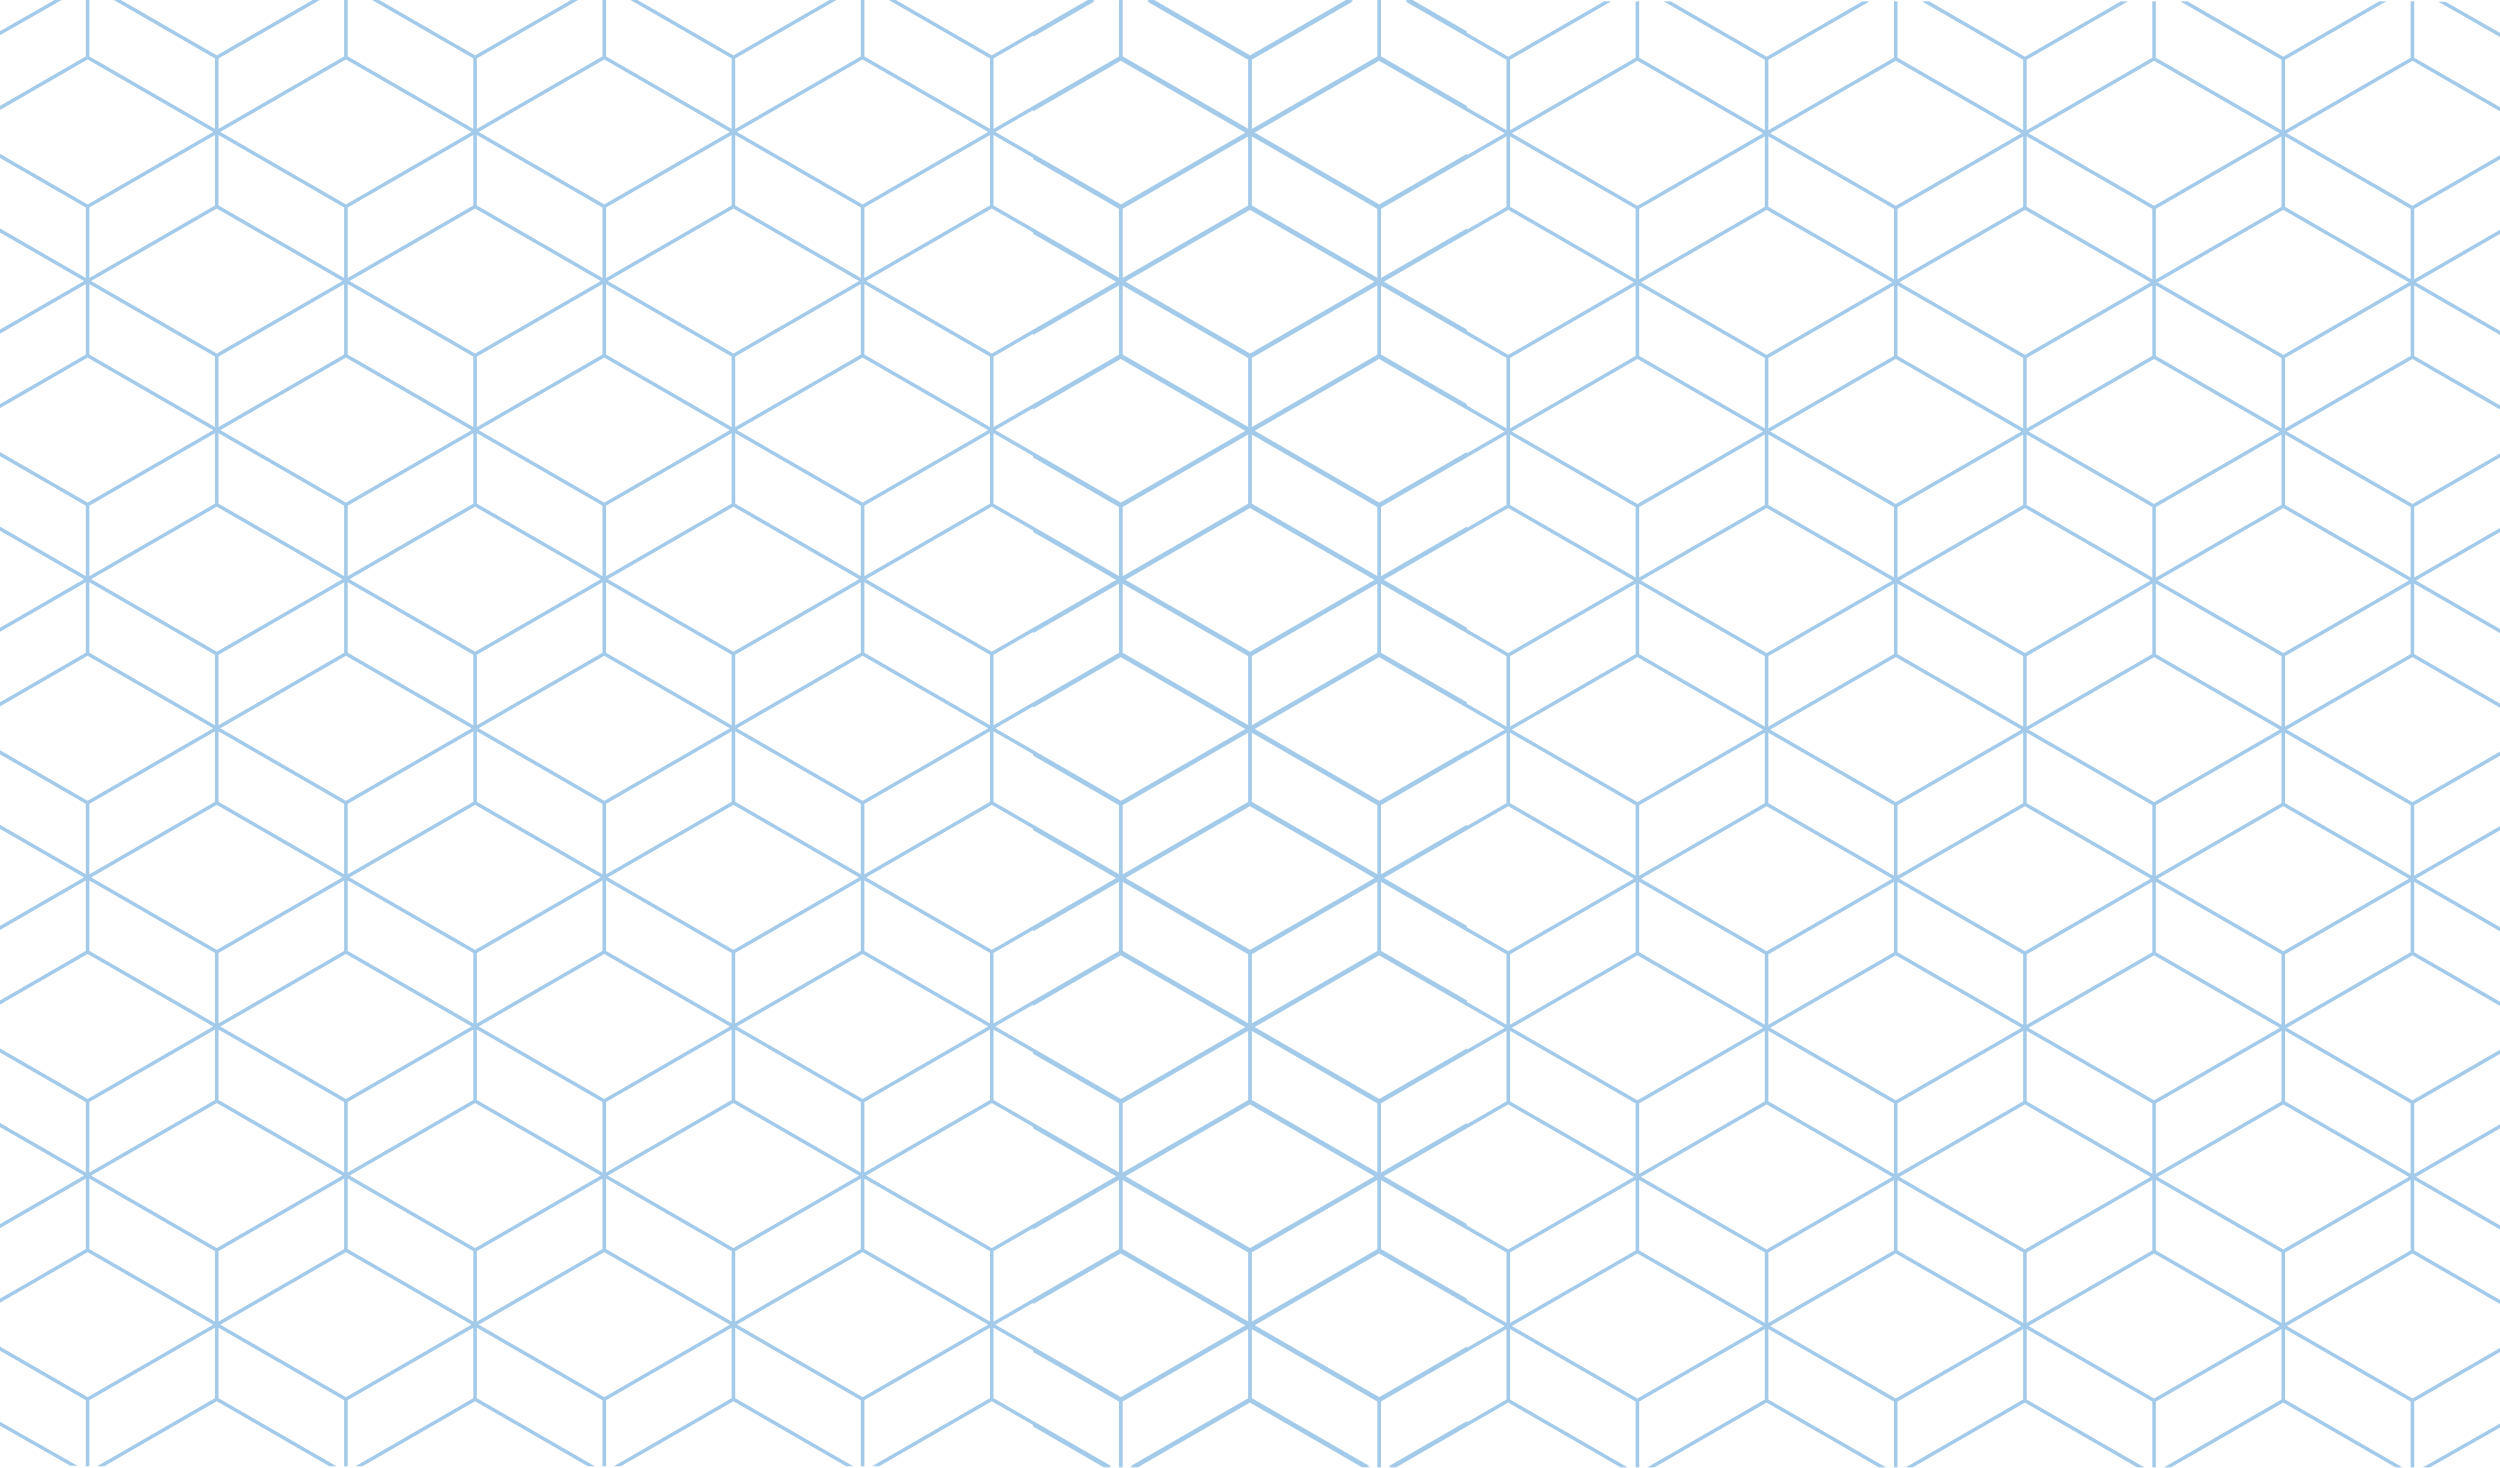 <?xml version="1.0" encoding="UTF-8"?>
<svg width="1419px" height="833px" viewBox="0 0 1419 833" version="1.1" xmlns="http://www.w3.org/2000/svg" xmlns:xlink="http://www.w3.org/1999/xlink">
    <!-- Generator: Sketch 50.2 (55047) - http://www.bohemiancoding.com/sketch -->
    <title>Page 1</title>
    <desc>Created with Sketch.</desc>
    <defs></defs>
    <g id="Page-1" stroke="none" stroke-width="1" fill="none" fill-rule="evenodd" opacity="0.371">
        <g id="Desktop-HD" transform="translate(-10, -44)" fill="#0770C6">
            <g id="Page-1" transform="translate(10, 44)">
                <polygon id="Fill-1" points="0 809.271 40.002 832 44 832 0 807"></polygon>
                <polygon id="Fill-2" points="30.953 0 0 17.687 0 20 35 0"></polygon>
                <polygon id="Fill-3" points="1375 833 1379.003 833 1419 810.275 1419 808"></polygon>
                <polygon id="Fill-4" points="1384 1 1419 21 1419 18.683 1388.053 1"></polygon>
                <path d="M797.708,0 L799.03,0.763 L797.614,0.763 L855.077,33.924 L855.077,73.906 L832.576,60.921 L832.576,60.103 L783.872,31.998 L783.872,0 L781.856,0 L781.856,0.763 L781.758,0.763 L781.758,32.053 L710.555,73.142 L710.555,33.869 L767.922,0.763 L766.7,0.763 L768.02,0 L763.986,0 L709.549,31.417 L655.116,0 L651.08,0 L652.402,0.763 L650.984,0.763 L708.445,33.924 L708.445,73.087 L637.244,31.998 L637.244,0 L635.226,0 L635.226,0.763 L635.128,0.763 L635.128,32.053 L563.931,73.142 L563.931,33.162 L586.422,20.18 L586.422,20.884 L621.292,0.763 L620.068,0.763 L621.388,0 L617.354,0 L562.921,31.417 L508.486,0 L504.45,0 L561.911,33.162 L561.911,73.142 L490.612,31.998 L490.612,0 L488.594,0 L488.594,31.998 L417.299,73.142 L417.299,33.162 L474.76,0 L470.724,0 L416.289,31.417 L361.856,0 L357.818,0 L415.281,33.162 L415.281,73.142 L343.982,31.998 L343.982,0 L341.962,0 L341.962,31.998 L270.667,73.142 L270.667,33.162 L328.128,0 L324.094,0 L269.663,31.417 L215.226,0 L211.19,0 L268.653,33.162 L268.653,73.142 L197.354,31.998 L197.354,0 L195.334,0 L195.334,31.998 L124.039,73.142 L124.039,33.162 L181.498,0 L177.464,0 L123.029,31.417 L68.594,0 L64.558,0 L122.021,33.162 L122.021,73.142 L50.722,31.998 L50.722,0 L48.704,0 L48.704,31.998 L0,60.107 L0,62.434 L49.714,33.74 L121.014,74.89 L49.714,116.038 L0,87.344 L0,89.674 L48.704,117.786 L48.704,157.766 L0,129.659 L0,131.986 L47.697,159.514 L0,187.037 L0,189.372 L48.704,161.26 L48.704,201.245 L0,229.35 L0,231.679 L49.714,202.987 L121.014,244.136 L49.714,285.284 L0,256.588 L0,258.921 L48.704,287.026 L48.704,327.011 L0,298.905 L0,301.232 L47.697,328.765 L0,356.289 L0,358.614 L48.704,330.503 L48.704,370.487 L0,398.6 L0,400.925 L49.714,372.233 L121.014,413.379 L49.714,454.529 L0,425.835 L0,428.166 L48.704,456.275 L48.704,496.257 L0,468.148 L0,470.473 L47.697,498.003 L0,525.532 L0,527.861 L48.704,499.749 L48.704,539.734 L0,567.839 L0,570.17 L49.714,541.482 L121.014,582.621 L49.714,623.771 L0,595.077 L0,597.408 L48.704,625.519 L48.704,665.5 L0,637.39 L0,639.723 L47.697,667.25 L0,694.774 L0,697.103 L48.704,668.996 L48.704,708.976 L0,737.085 L0,739.414 L49.714,710.722 L121.014,751.868 L49.714,793.018 L0,764.324 L0,766.654 L48.704,794.764 L48.704,832.237 L50.722,832.237 L50.722,794.764 L122.021,753.616 L122.021,753.618 L122.021,793.6 L55.071,832.237 L59.101,832.237 L123.029,795.346 L186.955,832.237 L190.985,832.237 L124.039,793.6 L124.039,753.616 L195.334,794.764 L195.334,832.237 L197.354,832.237 L197.354,794.764 L268.653,753.616 L268.653,753.618 L268.653,793.6 L201.699,832.237 L205.733,832.237 L269.663,795.346 L333.585,832.237 L337.619,832.237 L270.667,793.6 L270.667,753.616 L341.962,794.764 L341.962,832.237 L343.982,832.237 L343.982,794.764 L415.281,753.616 L415.281,753.618 L415.281,793.6 L348.329,832.237 L352.365,832.237 L416.289,795.346 L480.215,832.237 L484.247,832.237 L417.299,793.6 L417.299,753.616 L488.594,794.764 L488.594,832.237 L490.612,832.237 L490.612,794.764 L561.911,753.616 L561.911,753.618 L561.911,793.6 L494.961,832.237 L498.993,832.237 L562.921,795.346 L586.422,808.91 L586.422,809.728 L626.747,833 L630.779,833 L629.457,832.237 L630.877,832.237 L563.931,793.6 L563.931,753.616 L586.422,766.599 L586.422,767.417 L635.128,795.528 L635.128,833 L637.146,833 L637.146,832.237 L637.244,832.237 L637.244,795.471 L708.445,754.379 L708.445,754.381 L708.445,793.652 L641.593,832.237 L642.815,832.237 L641.493,833 L645.527,833 L709.455,796.109 L773.381,833 L777.411,833 L776.089,832.237 L777.507,832.237 L710.555,793.6 L710.555,754.432 L781.758,795.528 L781.758,833 L783.778,833 L783.778,832.237 L783.872,832.237 L783.872,795.475 L855.077,754.379 L855.077,754.381 L855.077,794.361 L832.576,807.348 L832.576,806.639 L788.219,832.237 L789.445,832.237 L788.125,833 L792.157,833 L856.085,796.109 L920.009,833 L924.041,833 L857.091,794.361 L857.091,754.379 L928.386,795.528 L928.386,833 L930.404,833 L930.404,795.528 L1001.703,754.379 L1001.703,754.381 L1001.703,794.361 L934.753,833 L938.789,833 L1002.713,796.109 L1066.639,833 L1070.671,833 L1003.723,794.361 L1003.723,754.379 L1075.018,795.528 L1075.018,833 L1077.038,833 L1077.038,795.528 L1148.336,754.379 L1148.336,754.381 L1148.336,794.361 L1081.385,833 L1085.417,833 L1149.345,796.109 L1213.269,833 L1217.301,833 L1150.353,794.361 L1150.353,754.379 L1221.649,795.528 L1221.649,833 L1223.668,833 L1223.668,795.528 L1294.963,754.379 L1294.963,794.361 L1228.015,833 L1232.049,833 L1295.973,796.109 L1359.903,833 L1363.932,833 L1296.979,794.361 L1296.979,754.381 L1296.979,754.379 L1368.278,795.528 L1368.278,833 L1370.296,833 L1370.296,795.528 L1419,767.419 L1419,765.092 L1369.286,793.78 L1297.992,752.631 L1369.286,711.485 L1419,740.173 L1419,737.844 L1370.296,709.739 L1370.296,669.758 L1419,697.862 L1419,695.533 L1371.307,668.014 L1419,640.486 L1419,638.155 L1370.296,666.264 L1370.296,626.282 L1419,598.169 L1419,595.842 L1369.286,624.534 L1297.992,583.384 L1369.286,542.246 L1419,570.928 L1419,568.601 L1370.296,540.496 L1370.296,500.51 L1419,528.621 L1419,526.29 L1371.307,498.764 L1419,471.241 L1419,468.913 L1370.296,497.018 L1370.296,457.039 L1419,428.932 L1419,426.601 L1369.286,455.291 L1297.992,414.14 L1369.286,372.996 L1419,401.686 L1419,399.357 L1370.296,371.248 L1370.296,331.267 L1419,359.375 L1419,357.044 L1371.307,329.523 L1419,301.995 L1419,299.67 L1370.296,327.775 L1370.296,287.789 L1419,259.682 L1419,257.355 L1369.286,286.045 L1297.992,244.899 L1369.286,203.751 L1419,232.441 L1419,230.112 L1370.296,202.009 L1370.296,162.021 L1419,190.13 L1419,187.799 L1371.307,160.277 L1419,132.754 L1419,130.421 L1370.296,158.529 L1370.296,118.548 L1419,90.439 L1419,88.11 L1369.286,116.802 L1297.992,75.651 L1369.286,34.501 L1419,63.193 L1419,60.866 L1370.296,32.759 L1370.296,0.763 L1368.278,0.763 L1368.278,32.759 L1296.979,73.906 L1296.979,33.924 L1354.444,0.763 L1350.408,0.763 L1295.973,32.178 L1241.54,0.763 L1237.504,0.763 L1294.963,33.924 L1294.963,73.906 L1223.668,32.759 L1223.668,0.763 L1221.649,0.763 L1221.649,32.759 L1150.353,73.906 L1150.353,33.924 L1207.814,0.763 L1203.778,0.763 L1149.345,32.178 L1094.91,0.763 L1090.872,0.763 L1148.336,33.924 L1148.336,73.906 L1077.038,32.759 L1077.038,0.763 L1075.018,0.763 L1075.018,32.759 L1003.723,73.906 L1003.723,33.924 L1061.182,0.763 L1057.148,0.763 L1002.713,32.178 L948.282,0.763 L944.242,0.763 L1001.703,33.924 L1001.703,73.906 L930.404,32.759 L930.404,0.763 L928.386,0.763 L928.386,32.759 L857.091,73.906 L857.091,33.924 L914.552,0.763 L910.52,0.763 L856.085,32.178 L832.576,18.612 L832.576,17.792 L801.748,0 L797.708,0 Z M418.31,74.89 L489.602,33.74 L560.9,74.89 L489.602,116.038 L418.31,74.89 Z M271.678,74.89 L342.972,33.74 L414.27,74.89 L342.972,116.038 L271.678,74.89 Z M125.05,74.89 L196.344,33.74 L267.642,74.89 L196.344,116.038 L125.05,74.89 Z M1151.364,75.651 L1222.658,34.501 L1293.958,75.651 L1222.658,116.802 L1151.364,75.651 Z M1004.732,75.651 L1076.028,34.501 L1147.326,75.651 L1076.028,116.802 L1004.732,75.651 Z M858.104,75.651 L929.396,34.501 L1000.694,75.651 L929.396,116.802 L858.104,75.651 Z M712.181,75.244 L782.768,34.501 L854.066,75.651 L832.576,88.055 L832.576,87.348 L782.862,116.038 L712.181,75.244 Z M636.136,34.501 L706.823,75.299 L636.236,116.038 L564.94,74.89 L586.422,62.491 L586.422,63.197 L636.136,34.501 Z M563.931,116.622 L563.931,76.638 L586.422,89.619 L586.422,90.437 L635.128,118.548 L635.128,157.709 L563.931,116.622 Z M490.612,117.786 L561.911,76.638 L561.911,116.622 L490.612,157.766 L490.612,117.786 Z M417.299,116.622 L417.299,76.638 L488.594,117.786 L488.594,157.766 L417.299,116.622 Z M343.982,117.786 L415.281,76.638 L415.281,116.622 L343.982,157.766 L343.982,117.786 Z M270.667,116.622 L270.667,76.638 L341.962,117.786 L341.962,157.766 L270.667,116.622 Z M197.354,117.786 L268.653,76.638 L268.653,116.622 L197.354,157.766 L197.354,117.786 Z M124.039,116.622 L124.039,76.638 L195.334,117.786 L195.334,157.766 L124.039,116.622 Z M50.722,117.786 L122.021,76.638 L122.021,116.622 L50.722,157.766 L50.722,117.786 Z M1296.979,117.383 L1296.979,77.397 L1368.278,118.548 L1368.278,158.529 L1296.979,117.383 Z M1223.668,118.548 L1294.963,77.397 L1294.963,117.383 L1223.668,158.529 L1223.668,118.548 Z M1150.353,117.383 L1150.353,77.397 L1221.649,118.548 L1221.649,158.529 L1150.353,117.383 Z M1077.038,118.548 L1148.336,77.397 L1148.336,117.383 L1077.038,158.529 L1077.038,118.548 Z M1003.723,117.383 L1003.723,77.397 L1075.018,118.548 L1075.018,158.529 L1003.723,117.383 Z M930.404,118.548 L1001.703,77.397 L1001.703,117.383 L930.404,158.529 L930.404,118.548 Z M857.091,117.383 L857.091,77.397 L928.386,118.548 L928.386,158.529 L857.091,117.383 Z M783.872,118.493 L855.077,77.397 L855.077,117.383 L832.576,130.368 L832.576,129.659 L783.872,157.766 L783.872,118.493 Z M637.244,118.493 L708.445,77.397 L708.445,116.676 L637.244,157.766 L637.244,118.493 Z M710.555,116.622 L710.555,77.452 L781.758,118.548 L781.758,157.711 L710.555,116.622 Z M491.623,159.514 L562.921,118.368 L586.422,131.932 L586.422,132.748 L633.508,159.923 L562.921,200.66 L491.623,159.514 Z M344.993,159.514 L416.289,118.368 L487.589,159.514 L416.289,200.66 L344.993,159.514 Z M198.365,159.514 L269.663,118.368 L340.955,159.514 L269.663,200.66 L198.365,159.514 Z M51.731,159.514 L123.029,118.368 L194.325,159.514 L123.029,200.66 L51.731,159.514 Z M1224.675,160.277 L1295.973,119.129 L1367.269,160.277 L1295.973,201.423 L1224.675,160.277 Z M1078.047,160.277 L1149.345,119.129 L1220.639,160.277 L1149.345,201.423 L1078.047,160.277 Z M931.417,160.277 L1002.713,119.129 L1074.011,160.277 L1002.713,201.423 L931.417,160.277 Z M832.576,187.855 L832.576,187.035 L785.496,159.868 L856.085,119.129 L927.381,160.277 L856.085,201.423 L832.576,187.855 Z M638.864,159.868 L709.455,119.129 L780.136,159.923 L709.549,200.66 L638.864,159.868 Z M490.612,201.245 L490.612,161.26 L561.911,202.408 L561.911,242.386 L490.612,201.245 Z M417.299,202.408 L488.594,161.26 L488.594,201.245 L417.299,242.386 L417.299,202.408 Z M343.982,201.245 L343.982,161.26 L415.281,202.408 L415.281,242.386 L343.982,201.245 Z M270.667,202.408 L341.962,161.26 L341.962,201.245 L270.667,242.386 L270.667,202.408 Z M197.354,201.245 L197.354,161.26 L268.653,202.408 L268.653,242.386 L197.354,201.245 Z M124.039,202.408 L195.334,161.26 L195.334,201.245 L124.039,242.386 L124.039,202.408 Z M50.722,201.245 L50.722,161.26 L122.021,202.408 L122.021,242.386 L50.722,201.245 Z M1296.979,203.171 L1368.278,162.021 L1368.278,202.009 L1296.979,243.149 L1296.979,203.171 Z M1223.668,202.009 L1223.668,162.021 L1294.963,203.171 L1294.963,243.149 L1223.668,202.009 Z M1150.353,203.171 L1221.649,162.021 L1221.649,202.009 L1150.353,243.149 L1150.353,203.171 Z M1077.038,202.009 L1077.038,162.021 L1148.336,203.171 L1148.336,243.149 L1077.038,202.009 Z M1003.723,203.171 L1075.018,162.021 L1075.018,202.009 L1003.723,243.149 L1003.723,203.171 Z M930.404,202.009 L930.404,162.021 L1001.703,203.171 L1001.703,243.149 L930.404,202.009 Z M857.091,203.171 L928.386,162.021 L928.386,202.009 L857.091,243.149 L857.091,203.171 Z M710.555,203.118 L781.758,162.021 L781.758,201.302 L710.555,242.386 L710.555,203.118 Z M635.128,162.021 L635.128,201.302 L563.931,242.386 L563.931,202.408 L586.422,189.425 L586.422,190.136 L635.128,162.021 Z M832.576,230.166 L832.576,229.348 L783.872,201.245 L783.872,162.074 L855.077,203.171 L855.077,243.149 L832.576,230.166 Z M637.244,201.245 L637.244,162.078 L708.445,203.171 L708.445,242.333 L637.244,201.245 Z M418.31,244.136 L489.602,202.987 L560.9,244.136 L489.602,285.284 L418.31,244.136 Z M271.678,244.136 L342.972,202.987 L414.27,244.136 L342.972,285.284 L271.678,244.136 Z M125.05,244.136 L196.344,202.987 L267.642,244.136 L196.344,285.284 L125.05,244.136 Z M1151.364,244.899 L1222.658,203.751 L1293.958,244.899 L1222.658,286.045 L1151.364,244.899 Z M1004.732,244.899 L1076.028,203.751 L1147.326,244.899 L1076.028,286.045 L1004.732,244.899 Z M858.104,244.899 L929.396,203.751 L1000.694,244.899 L929.396,286.045 L858.104,244.899 Z M712.181,244.49 L782.768,203.751 L854.066,244.899 L832.576,257.302 L832.576,256.594 L782.862,285.284 L712.181,244.49 Z M636.136,203.751 L706.823,244.545 L636.236,285.284 L564.94,244.136 L586.422,231.736 L586.422,232.443 L636.136,203.751 Z M563.931,285.869 L563.931,245.881 L586.422,258.862 L586.422,259.682 L635.128,287.789 L635.128,326.957 L563.931,285.869 Z M490.612,287.026 L561.911,245.881 L561.911,285.869 L490.612,327.011 L490.612,287.026 Z M417.299,285.869 L417.299,245.881 L488.594,287.026 L488.594,327.011 L417.299,285.869 Z M343.982,287.026 L415.281,245.881 L415.281,285.869 L343.982,327.011 L343.982,287.026 Z M270.667,285.869 L270.667,245.881 L341.962,287.026 L341.962,327.011 L270.667,285.869 Z M197.354,287.026 L268.653,245.881 L268.653,285.869 L197.354,327.011 L197.354,287.026 Z M124.039,285.869 L124.039,245.881 L195.334,287.026 L195.334,327.011 L124.039,285.869 Z M50.722,287.026 L122.021,245.881 L122.021,285.869 L50.722,327.011 L50.722,287.026 Z M1296.979,286.63 L1296.979,246.645 L1368.278,287.789 L1368.278,327.775 L1296.979,286.63 Z M1223.668,287.789 L1294.963,246.645 L1294.963,286.63 L1223.668,327.775 L1223.668,287.789 Z M1150.353,286.63 L1150.353,246.645 L1221.649,287.789 L1221.649,327.775 L1150.353,286.63 Z M1077.038,287.789 L1148.336,246.645 L1148.336,286.63 L1077.038,327.775 L1077.038,287.789 Z M1003.723,286.63 L1003.723,246.645 L1075.018,287.789 L1075.018,327.775 L1003.723,286.63 Z M930.404,287.789 L1001.703,246.645 L1001.703,286.63 L930.404,327.775 L930.404,287.789 Z M857.091,286.63 L857.091,246.645 L928.386,287.789 L928.386,327.775 L857.091,286.63 Z M783.872,287.734 L855.077,246.645 L855.077,286.63 L832.576,299.615 L832.576,298.907 L783.872,327.011 L783.872,287.734 Z M637.244,287.732 L708.445,246.645 L708.445,285.922 L637.244,327.011 L637.244,287.732 Z M710.555,285.869 L710.555,246.698 L781.758,287.789 L781.758,326.957 L710.555,285.869 Z M344.993,328.761 L416.289,287.607 L487.589,328.765 L416.289,369.906 L344.993,328.761 Z M491.623,328.761 L562.921,287.609 L586.422,301.177 L586.422,301.995 L633.508,329.174 L562.921,369.906 L491.623,328.761 Z M198.365,328.761 L269.663,287.609 L340.955,328.765 L269.663,369.906 L198.365,328.761 Z M51.731,328.761 L123.029,287.609 L194.325,328.765 L123.029,369.906 L51.731,328.761 Z M931.417,329.523 L1002.713,288.37 L1074.011,329.529 L1002.713,370.669 L931.417,329.523 Z M1224.675,329.529 L1295.973,288.372 L1367.269,329.523 L1295.973,370.669 L1224.675,329.529 Z M1078.047,329.523 L1149.345,288.372 L1220.639,329.529 L1149.345,370.669 L1078.047,329.523 Z M832.576,357.101 L832.576,356.283 L785.496,329.116 L856.085,288.372 L927.381,329.529 L856.085,370.669 L832.576,357.101 Z M638.862,329.117 L709.455,288.372 L780.134,329.172 L709.549,369.906 L638.862,329.117 Z M490.612,370.487 L490.612,330.507 L490.612,330.503 L561.911,371.655 L561.911,411.633 L490.612,370.487 Z M417.299,371.655 L488.594,330.503 L488.594,370.487 L417.299,411.633 L417.299,371.655 Z M343.982,370.487 L343.982,330.507 L343.982,330.503 L415.281,371.655 L415.281,411.633 L343.982,370.487 Z M270.667,371.655 L341.962,330.503 L341.962,370.487 L270.667,411.633 L270.667,371.655 Z M197.354,370.487 L197.354,330.507 L197.354,330.503 L268.653,371.655 L268.653,411.633 L197.354,370.487 Z M124.039,371.655 L195.334,330.503 L195.334,370.487 L124.039,411.633 L124.039,371.655 Z M50.722,370.487 L50.722,330.507 L50.722,330.503 L122.021,371.655 L122.021,411.633 L50.722,370.487 Z M1296.979,372.417 L1368.278,331.267 L1368.278,371.248 L1296.979,412.395 L1296.979,372.417 Z M1223.668,371.248 L1223.668,331.27 L1223.668,331.267 L1294.963,372.417 L1294.963,412.395 L1223.668,371.248 Z M1150.353,372.417 L1221.649,331.267 L1221.649,331.27 L1221.649,371.248 L1150.353,412.395 L1150.353,372.417 Z M1077.038,371.248 L1077.038,331.27 L1077.038,331.267 L1148.336,372.417 L1148.336,412.395 L1077.038,371.248 Z M1003.723,372.417 L1075.018,331.267 L1075.018,371.248 L1003.723,412.395 L1003.723,372.417 Z M930.404,371.248 L930.404,331.27 L930.404,331.267 L1001.703,372.417 L1001.703,412.395 L930.404,371.248 Z M857.091,372.417 L928.386,331.267 L928.386,371.248 L857.091,412.395 L857.091,372.417 Z M710.555,372.364 L781.758,331.267 L781.758,370.542 L710.555,411.633 L710.555,372.364 Z M635.128,331.267 L635.128,370.544 L563.931,411.633 L563.931,371.655 L586.422,358.671 L586.422,359.377 L635.128,331.267 Z M832.576,399.41 L832.576,398.596 L783.872,370.487 L783.872,331.321 L855.077,372.417 L855.077,412.395 L832.576,399.41 Z M637.244,370.487 L637.244,331.323 L708.445,372.417 L708.445,411.578 L637.244,370.487 Z M418.31,413.379 L489.602,372.233 L560.9,413.379 L489.602,454.529 L418.31,413.379 Z M271.678,413.379 L342.972,372.233 L414.27,413.379 L342.972,454.529 L271.678,413.379 Z M125.05,413.379 L196.344,372.233 L267.642,413.379 L196.344,454.529 L125.05,413.379 Z M1151.364,414.14 L1222.658,372.996 L1293.958,414.14 L1222.658,455.291 L1151.364,414.14 Z M1004.732,414.14 L1076.028,372.996 L1147.326,414.14 L1076.028,455.291 L1004.732,414.14 Z M858.104,414.14 L929.396,372.996 L1000.694,414.14 L929.396,455.291 L858.104,414.14 Z M712.181,413.733 L782.768,372.996 L854.066,414.14 L832.576,426.544 L832.576,425.837 L782.862,454.529 L712.181,413.733 Z M636.136,372.996 L706.823,413.788 L636.236,454.529 L564.94,413.379 L586.422,400.98 L586.422,401.686 L636.136,372.996 Z M563.931,455.111 L563.931,415.125 L586.422,428.108 L586.422,428.928 L635.128,457.039 L635.128,496.2 L563.931,455.111 Z M490.612,456.275 L561.911,415.125 L561.911,455.111 L490.612,496.257 L490.612,456.275 Z M417.299,455.111 L417.299,415.125 L488.594,456.275 L488.594,496.257 L417.299,455.111 Z M343.982,456.275 L415.281,415.125 L415.281,455.111 L343.982,496.257 L343.982,456.275 Z M270.667,455.111 L270.667,415.125 L341.962,456.275 L341.962,496.257 L270.667,455.111 Z M197.354,456.275 L268.653,415.125 L268.653,455.111 L197.354,496.257 L197.354,456.275 Z M124.039,455.111 L124.039,415.125 L195.334,456.275 L195.334,496.257 L124.039,455.111 Z M50.722,456.275 L122.021,415.125 L122.021,455.111 L50.722,496.257 L50.722,456.275 Z M1296.979,455.874 L1296.979,415.888 L1368.278,457.039 L1368.278,497.018 L1296.979,455.874 Z M1223.668,457.039 L1294.963,415.888 L1294.963,455.874 L1223.668,497.018 L1223.668,457.039 Z M1150.353,455.874 L1150.353,415.888 L1221.649,457.039 L1221.649,497.018 L1150.353,455.874 Z M1077.038,457.039 L1148.336,415.888 L1148.336,455.874 L1077.038,497.018 L1077.038,457.039 Z M1003.723,455.874 L1003.723,415.888 L1075.018,457.039 L1075.018,497.018 L1003.723,455.874 Z M930.404,457.039 L1001.703,415.888 L1001.703,455.874 L930.404,497.018 L930.404,457.039 Z M857.091,455.874 L857.091,415.888 L928.386,457.039 L928.386,497.018 L857.091,455.874 Z M783.872,456.984 L855.077,415.888 L855.077,455.874 L832.576,468.859 L832.576,468.15 L783.872,496.257 L783.872,456.984 Z M637.244,456.98 L708.445,415.888 L708.445,455.165 L637.244,496.257 L637.244,456.98 Z M710.555,455.111 L710.555,415.941 L781.758,457.039 L781.758,496.202 L710.555,455.111 Z M491.623,498.003 L562.921,456.857 L586.422,470.419 L586.422,471.235 L633.508,498.41 L562.921,539.151 L491.623,498.003 Z M344.993,498.003 L416.289,456.857 L487.589,498.003 L416.289,539.151 L344.993,498.003 Z M198.365,498.003 L269.663,456.857 L340.955,498.003 L269.663,539.151 L198.365,498.003 Z M51.731,498.003 L123.029,456.857 L194.325,498.003 L123.029,539.151 L51.731,498.003 Z M1224.675,498.764 L1295.973,457.618 L1367.269,498.764 L1295.973,539.912 L1224.675,498.764 Z M1078.047,498.764 L1149.345,457.618 L1220.639,498.764 L1149.345,539.912 L1078.047,498.764 Z M931.417,498.764 L1002.713,457.618 L1074.011,498.764 L1002.713,539.912 L931.417,498.764 Z M832.576,526.344 L832.576,525.526 L785.496,498.357 L856.085,457.618 L927.381,498.764 L856.085,539.912 L832.576,526.344 Z M638.864,498.357 L709.455,457.618 L780.136,498.41 L709.549,539.151 L638.864,498.357 Z M490.612,539.734 L490.612,499.749 L561.911,540.899 L561.911,580.873 L490.612,539.734 Z M417.299,540.899 L488.594,499.749 L488.594,539.734 L417.299,580.873 L417.299,540.899 Z M343.982,539.734 L343.982,499.749 L415.281,540.899 L415.281,580.873 L343.982,539.734 Z M270.667,540.899 L341.962,499.749 L341.962,539.734 L270.667,580.873 L270.667,540.899 Z M197.354,539.734 L197.354,499.749 L268.653,540.899 L268.653,580.873 L197.354,539.734 Z M124.039,540.899 L195.334,499.749 L195.334,539.734 L124.039,580.873 L124.039,540.899 Z M50.722,539.734 L50.722,499.749 L122.021,540.899 L122.021,580.873 L50.722,539.734 Z M1296.979,541.66 L1368.278,500.51 L1368.278,540.496 L1296.979,581.636 L1296.979,541.66 Z M1223.668,540.496 L1223.668,500.51 L1294.963,541.66 L1294.963,581.636 L1223.668,540.496 Z M1150.353,541.66 L1221.649,500.51 L1221.649,540.496 L1150.353,581.636 L1150.353,541.66 Z M1077.038,540.496 L1077.038,500.51 L1148.336,541.66 L1148.336,581.636 L1077.038,540.496 Z M1003.723,541.66 L1075.018,500.51 L1075.018,540.496 L1003.723,581.636 L1003.723,541.66 Z M930.404,540.496 L930.404,500.51 L1001.703,541.66 L1001.703,581.636 L930.404,540.496 Z M857.091,541.66 L928.386,500.51 L928.386,540.496 L857.091,581.636 L857.091,541.66 Z M710.555,541.607 L781.758,500.51 L781.758,539.789 L710.555,580.873 L710.555,541.607 Z M635.128,500.51 L635.128,539.789 L563.931,580.873 L563.931,540.899 L586.422,527.914 L586.422,528.621 L635.128,500.51 Z M832.576,568.653 L832.576,567.837 L783.872,539.734 L783.872,500.565 L855.077,541.66 L855.077,581.636 L832.576,568.653 Z M637.244,539.734 L637.244,500.567 L708.445,541.66 L708.445,580.818 L637.244,539.734 Z M418.31,582.621 L489.602,541.482 L560.9,582.621 L489.602,623.771 L418.31,582.621 Z M271.678,582.621 L342.972,541.482 L414.27,582.621 L342.972,623.771 L271.678,582.621 Z M125.05,582.621 L196.344,541.482 L267.642,582.621 L196.344,623.771 L125.05,582.621 Z M1151.364,583.384 L1222.658,542.246 L1293.958,583.384 L1222.658,624.534 L1151.364,583.384 Z M1004.732,583.384 L1076.028,542.246 L1147.326,583.384 L1076.028,624.534 L1004.732,583.384 Z M858.104,583.384 L929.396,542.246 L1000.694,583.384 L929.396,624.534 L858.104,583.384 Z M712.181,582.975 L782.768,542.246 L854.066,583.384 L832.576,595.787 L832.576,595.079 L782.862,623.771 L712.181,582.975 Z M636.136,542.246 L706.823,583.03 L636.236,623.771 L564.94,582.621 L586.422,570.225 L586.422,570.934 L636.136,542.246 Z M563.931,624.354 L563.931,584.369 L586.422,597.351 L586.422,598.169 L635.128,626.282 L635.128,665.444 L563.931,624.354 Z M490.612,625.519 L561.911,584.369 L561.911,624.354 L490.612,665.5 L490.612,625.519 Z M417.299,624.354 L417.299,584.369 L488.594,625.519 L488.594,665.5 L417.299,624.354 Z M343.982,625.519 L415.281,584.369 L415.281,624.354 L343.982,665.5 L343.982,625.519 Z M270.667,624.354 L270.667,584.369 L341.962,625.519 L341.962,665.5 L270.667,624.354 Z M197.354,625.519 L268.653,584.369 L268.653,624.354 L197.354,665.5 L197.354,625.519 Z M124.039,624.354 L124.039,584.369 L195.334,625.519 L195.334,665.5 L124.039,624.354 Z M50.722,625.519 L122.021,584.369 L122.021,624.354 L50.722,665.5 L50.722,625.519 Z M1296.979,625.117 L1296.979,585.13 L1368.278,626.282 L1368.278,666.264 L1296.979,625.117 Z M1223.668,626.282 L1294.963,585.13 L1294.963,625.117 L1223.668,666.264 L1223.668,626.282 Z M1150.353,625.117 L1150.353,585.13 L1221.649,626.282 L1221.649,666.264 L1150.353,625.117 Z M1077.038,626.282 L1148.336,585.13 L1148.336,625.117 L1077.038,666.264 L1077.038,626.282 Z M1003.723,625.117 L1003.723,585.13 L1075.018,626.282 L1075.018,666.264 L1003.723,625.117 Z M930.404,626.282 L1001.703,585.13 L1001.703,625.117 L930.404,666.264 L930.404,626.282 Z M857.091,625.117 L857.091,585.13 L928.386,626.282 L928.386,666.264 L857.091,625.117 Z M783.872,626.227 L855.077,585.13 L855.077,625.117 L832.576,638.102 L832.576,637.396 L783.872,665.5 L783.872,626.227 Z M637.244,626.225 L708.445,585.13 L708.445,624.409 L637.244,665.5 L637.244,626.225 Z M710.555,624.354 L710.555,585.185 L781.758,626.282 L781.758,665.446 L710.555,624.354 Z M491.623,667.25 L562.921,626.104 L586.422,639.668 L586.422,640.484 L633.508,667.659 L562.921,708.393 L491.623,667.25 Z M344.993,667.25 L416.289,626.104 L487.589,667.25 L416.289,708.393 L344.993,667.25 Z M198.365,667.25 L269.663,626.104 L340.955,667.25 L269.663,708.393 L198.365,667.25 Z M51.731,667.25 L123.029,626.104 L194.325,667.25 L123.029,708.393 L51.731,667.25 Z M1224.675,668.014 L1295.973,626.865 L1367.269,668.014 L1295.973,709.156 L1224.675,668.014 Z M1078.047,668.014 L1149.345,626.865 L1220.639,668.014 L1149.345,709.156 L1078.047,668.014 Z M931.417,668.014 L1002.713,626.865 L1074.011,668.014 L1002.713,709.156 L931.417,668.014 Z M832.576,695.59 L832.576,694.772 L785.496,667.605 L856.085,626.865 L927.381,668.014 L856.085,709.156 L832.576,695.59 Z M638.864,667.605 L709.455,626.865 L780.136,667.661 L709.549,708.393 L638.864,667.605 Z M490.612,708.976 L490.612,668.998 L490.612,668.996 L561.911,710.139 L561.911,750.122 L490.612,708.976 Z M417.299,710.139 L488.594,668.996 L488.594,708.976 L417.299,750.122 L417.299,710.139 Z M343.982,708.976 L343.982,668.998 L343.982,668.996 L415.281,710.139 L415.281,750.122 L343.982,708.976 Z M270.667,710.139 L341.962,668.996 L341.962,708.976 L270.667,750.122 L270.667,710.139 Z M197.354,708.976 L197.354,668.998 L197.354,668.996 L268.653,710.139 L268.653,750.122 L197.354,708.976 Z M124.039,710.139 L195.334,668.996 L195.334,708.976 L124.039,750.122 L124.039,710.139 Z M50.722,708.976 L50.722,668.998 L50.722,668.996 L122.021,710.139 L122.021,750.122 L50.722,708.976 Z M1296.979,710.902 L1368.278,669.758 L1368.278,709.739 L1296.979,750.884 L1296.979,710.902 Z M1223.668,709.739 L1223.668,669.76 L1223.668,669.758 L1294.963,710.902 L1294.963,750.884 L1223.668,709.739 Z M1150.353,710.902 L1221.649,669.758 L1221.649,669.76 L1221.649,709.739 L1150.353,750.884 L1150.353,710.902 Z M1077.038,709.739 L1077.038,669.76 L1077.038,669.758 L1148.336,710.902 L1148.336,750.884 L1077.038,709.739 Z M1003.723,710.902 L1075.018,669.758 L1075.018,709.739 L1003.723,750.884 L1003.723,710.902 Z M930.404,709.739 L930.404,669.76 L930.404,669.758 L1001.703,710.902 L1001.703,750.884 L930.404,709.739 Z M857.091,710.902 L928.386,669.758 L928.386,709.739 L857.091,750.884 L857.091,710.902 Z M710.555,710.849 L781.758,669.758 L781.758,709.033 L710.555,750.122 L710.555,710.849 Z M635.128,669.758 L635.128,709.033 L563.931,750.122 L563.931,710.139 L586.422,697.158 L586.422,697.866 L635.128,669.758 Z M832.576,737.899 L832.576,737.083 L783.872,708.976 L783.872,669.812 L855.077,710.902 L855.077,750.884 L832.576,737.899 Z M637.244,708.976 L637.244,669.814 L708.445,710.902 L708.445,750.067 L637.244,708.976 Z M418.31,751.868 L489.602,710.722 L560.9,751.868 L489.602,793.018 L418.31,751.868 Z M271.678,751.868 L342.972,710.722 L414.27,751.868 L342.972,793.018 L271.678,751.868 Z M125.05,751.868 L196.344,710.722 L267.642,751.868 L196.344,793.018 L125.05,751.868 Z M1151.364,752.631 L1222.658,711.485 L1293.958,752.631 L1222.658,793.78 L1151.364,752.631 Z M1004.732,752.631 L1076.028,711.485 L1147.326,752.631 L1076.028,793.78 L1004.732,752.631 Z M858.104,752.631 L929.396,711.485 L1000.694,752.631 L929.396,793.78 L858.104,752.631 Z M712.181,752.222 L782.768,711.485 L854.066,752.631 L832.576,765.035 L832.576,764.328 L782.862,793.018 L712.181,752.222 Z M636.136,711.485 L706.823,752.279 L636.236,793.018 L564.94,751.868 L586.422,739.471 L586.422,740.177 L636.136,711.485 Z" id="Fill-5"></path>
            </g>
        </g>
    </g>
</svg>